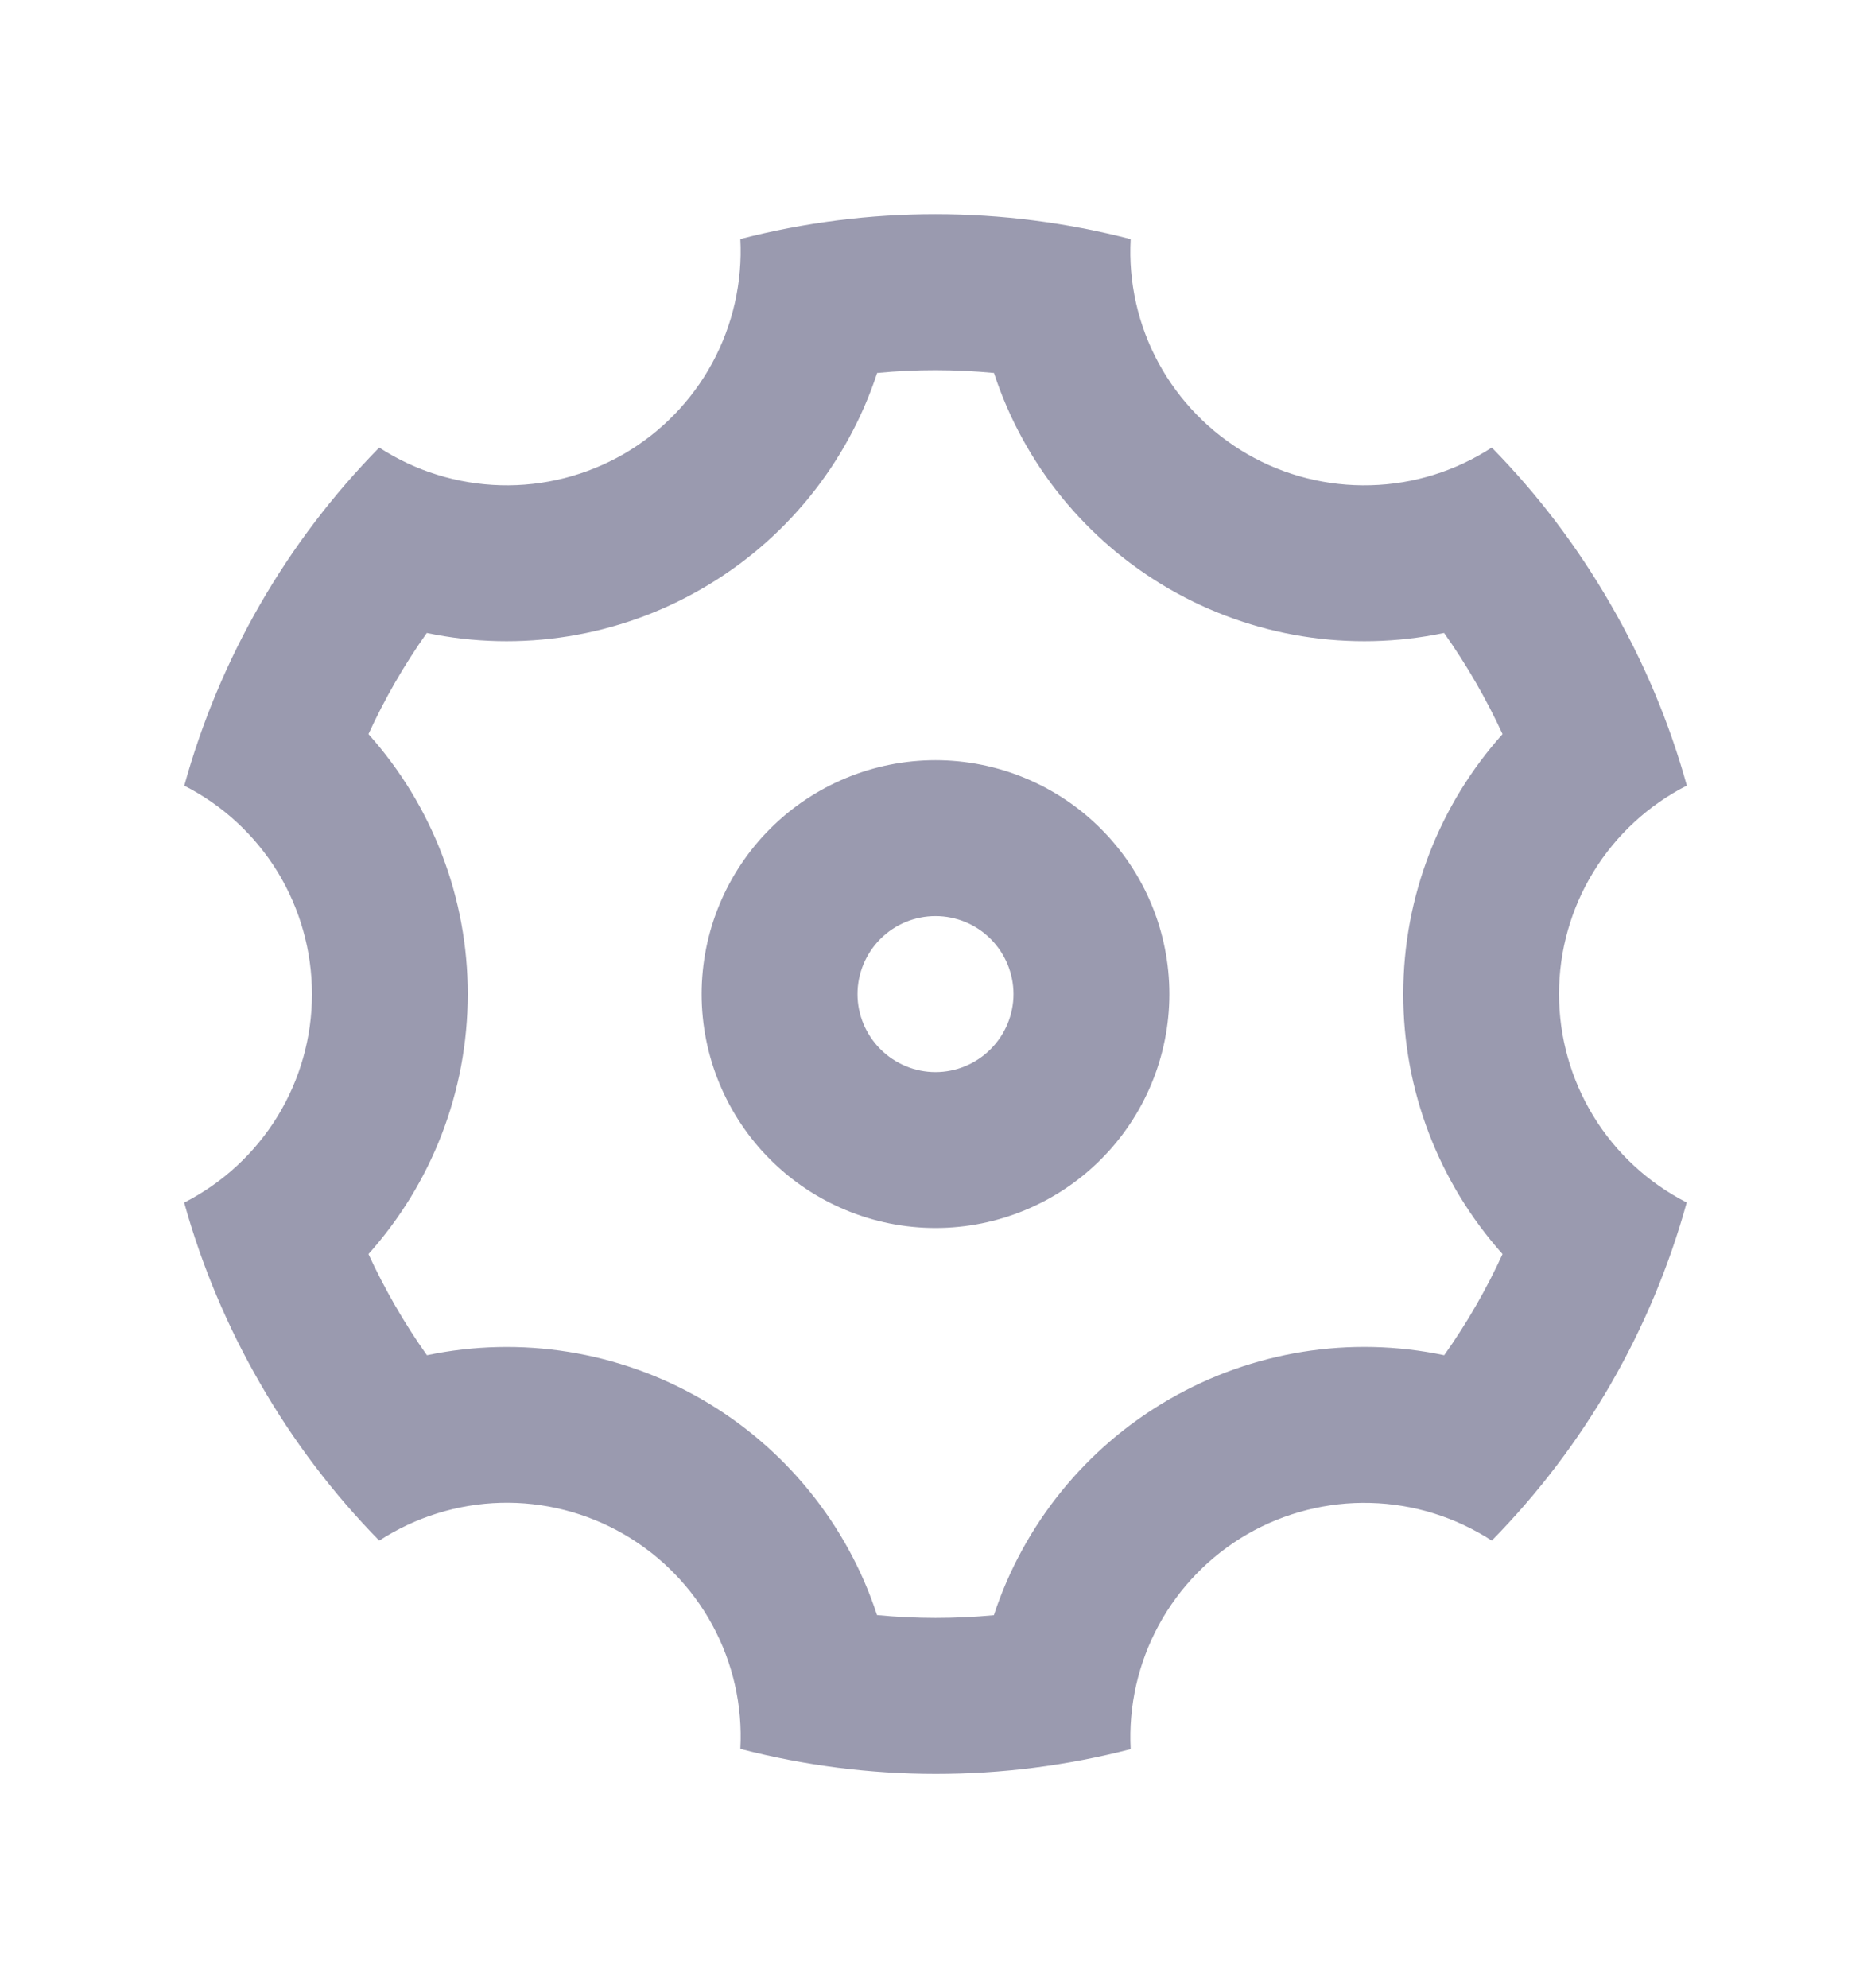 <svg width="16" height="17" viewBox="0 0 16 17" fill="none" xmlns="http://www.w3.org/2000/svg">
<path d="M2.227 11.833C1.945 11.346 1.726 10.825 1.575 10.283C1.904 10.115 2.18 9.86 2.373 9.546C2.566 9.231 2.668 8.87 2.668 8.501C2.668 8.132 2.566 7.77 2.374 7.455C2.181 7.141 1.905 6.885 1.576 6.718C1.877 5.628 2.451 4.633 3.243 3.827C3.553 4.028 3.912 4.139 4.281 4.149C4.65 4.159 5.014 4.066 5.334 3.882C5.653 3.697 5.915 3.428 6.091 3.104C6.267 2.779 6.35 2.412 6.331 2.044C7.425 1.761 8.574 1.761 9.669 2.045C9.649 2.414 9.732 2.78 9.908 3.105C10.085 3.429 10.347 3.698 10.667 3.883C10.986 4.067 11.351 4.159 11.72 4.149C12.088 4.14 12.447 4.028 12.757 3.827C13.143 4.22 13.485 4.667 13.773 5.167C14.062 5.666 14.278 6.187 14.425 6.717C14.097 6.884 13.82 7.139 13.627 7.454C13.434 7.768 13.332 8.13 13.332 8.499C13.332 8.868 13.434 9.23 13.627 9.545C13.819 9.859 14.095 10.114 14.424 10.282C14.123 11.372 13.549 12.367 12.757 13.173C12.447 12.972 12.088 12.86 11.719 12.851C11.351 12.841 10.986 12.934 10.666 13.118C10.347 13.303 10.085 13.572 9.909 13.896C9.733 14.221 9.65 14.587 9.669 14.956C8.575 15.239 7.426 15.238 6.331 14.954C6.351 14.586 6.268 14.219 6.092 13.895C5.916 13.571 5.653 13.302 5.333 13.117C5.014 12.933 4.649 12.84 4.281 12.85C3.912 12.86 3.553 12.972 3.243 13.173C2.849 12.771 2.508 12.321 2.227 11.833ZM6 11.964C6.71 12.374 7.245 13.031 7.5 13.81C7.833 13.842 8.167 13.842 8.499 13.811C8.755 13.032 9.289 12.374 10 11.964C10.71 11.554 11.547 11.419 12.35 11.588C12.543 11.316 12.71 11.026 12.849 10.723C12.302 10.111 11.999 9.32 12 8.5C12 7.66 12.313 6.875 12.849 6.277C12.709 5.974 12.542 5.684 12.349 5.412C11.546 5.58 10.71 5.446 10 5.036C9.29 4.626 8.755 3.969 8.5 3.189C8.167 3.158 7.833 3.157 7.501 3.189C7.245 3.968 6.711 4.626 6 5.035C5.29 5.446 4.453 5.58 3.65 5.412C3.457 5.684 3.29 5.974 3.151 6.277C3.698 6.888 4.001 7.68 4 8.5C4 9.34 3.687 10.124 3.151 10.723C3.291 11.026 3.458 11.316 3.651 11.588C4.454 11.42 5.29 11.554 6 11.964ZM8 10.5C7.47 10.5 6.961 10.289 6.586 9.914C6.211 9.539 6 9.03 6 8.5C6 7.969 6.211 7.461 6.586 7.086C6.961 6.711 7.47 6.5 8 6.5C8.53 6.5 9.039 6.711 9.414 7.086C9.789 7.461 10 7.969 10 8.5C10 9.03 9.789 9.539 9.414 9.914C9.039 10.289 8.53 10.5 8 10.5ZM8 9.167C8.177 9.167 8.346 9.096 8.471 8.971C8.596 8.846 8.667 8.677 8.667 8.5C8.667 8.323 8.596 8.153 8.471 8.028C8.346 7.903 8.177 7.833 8 7.833C7.823 7.833 7.654 7.903 7.529 8.028C7.404 8.153 7.333 8.323 7.333 8.5C7.333 8.677 7.404 8.846 7.529 8.971C7.654 9.096 7.823 9.167 8 9.167Z" fill="#9A9AAF"/>
</svg>
